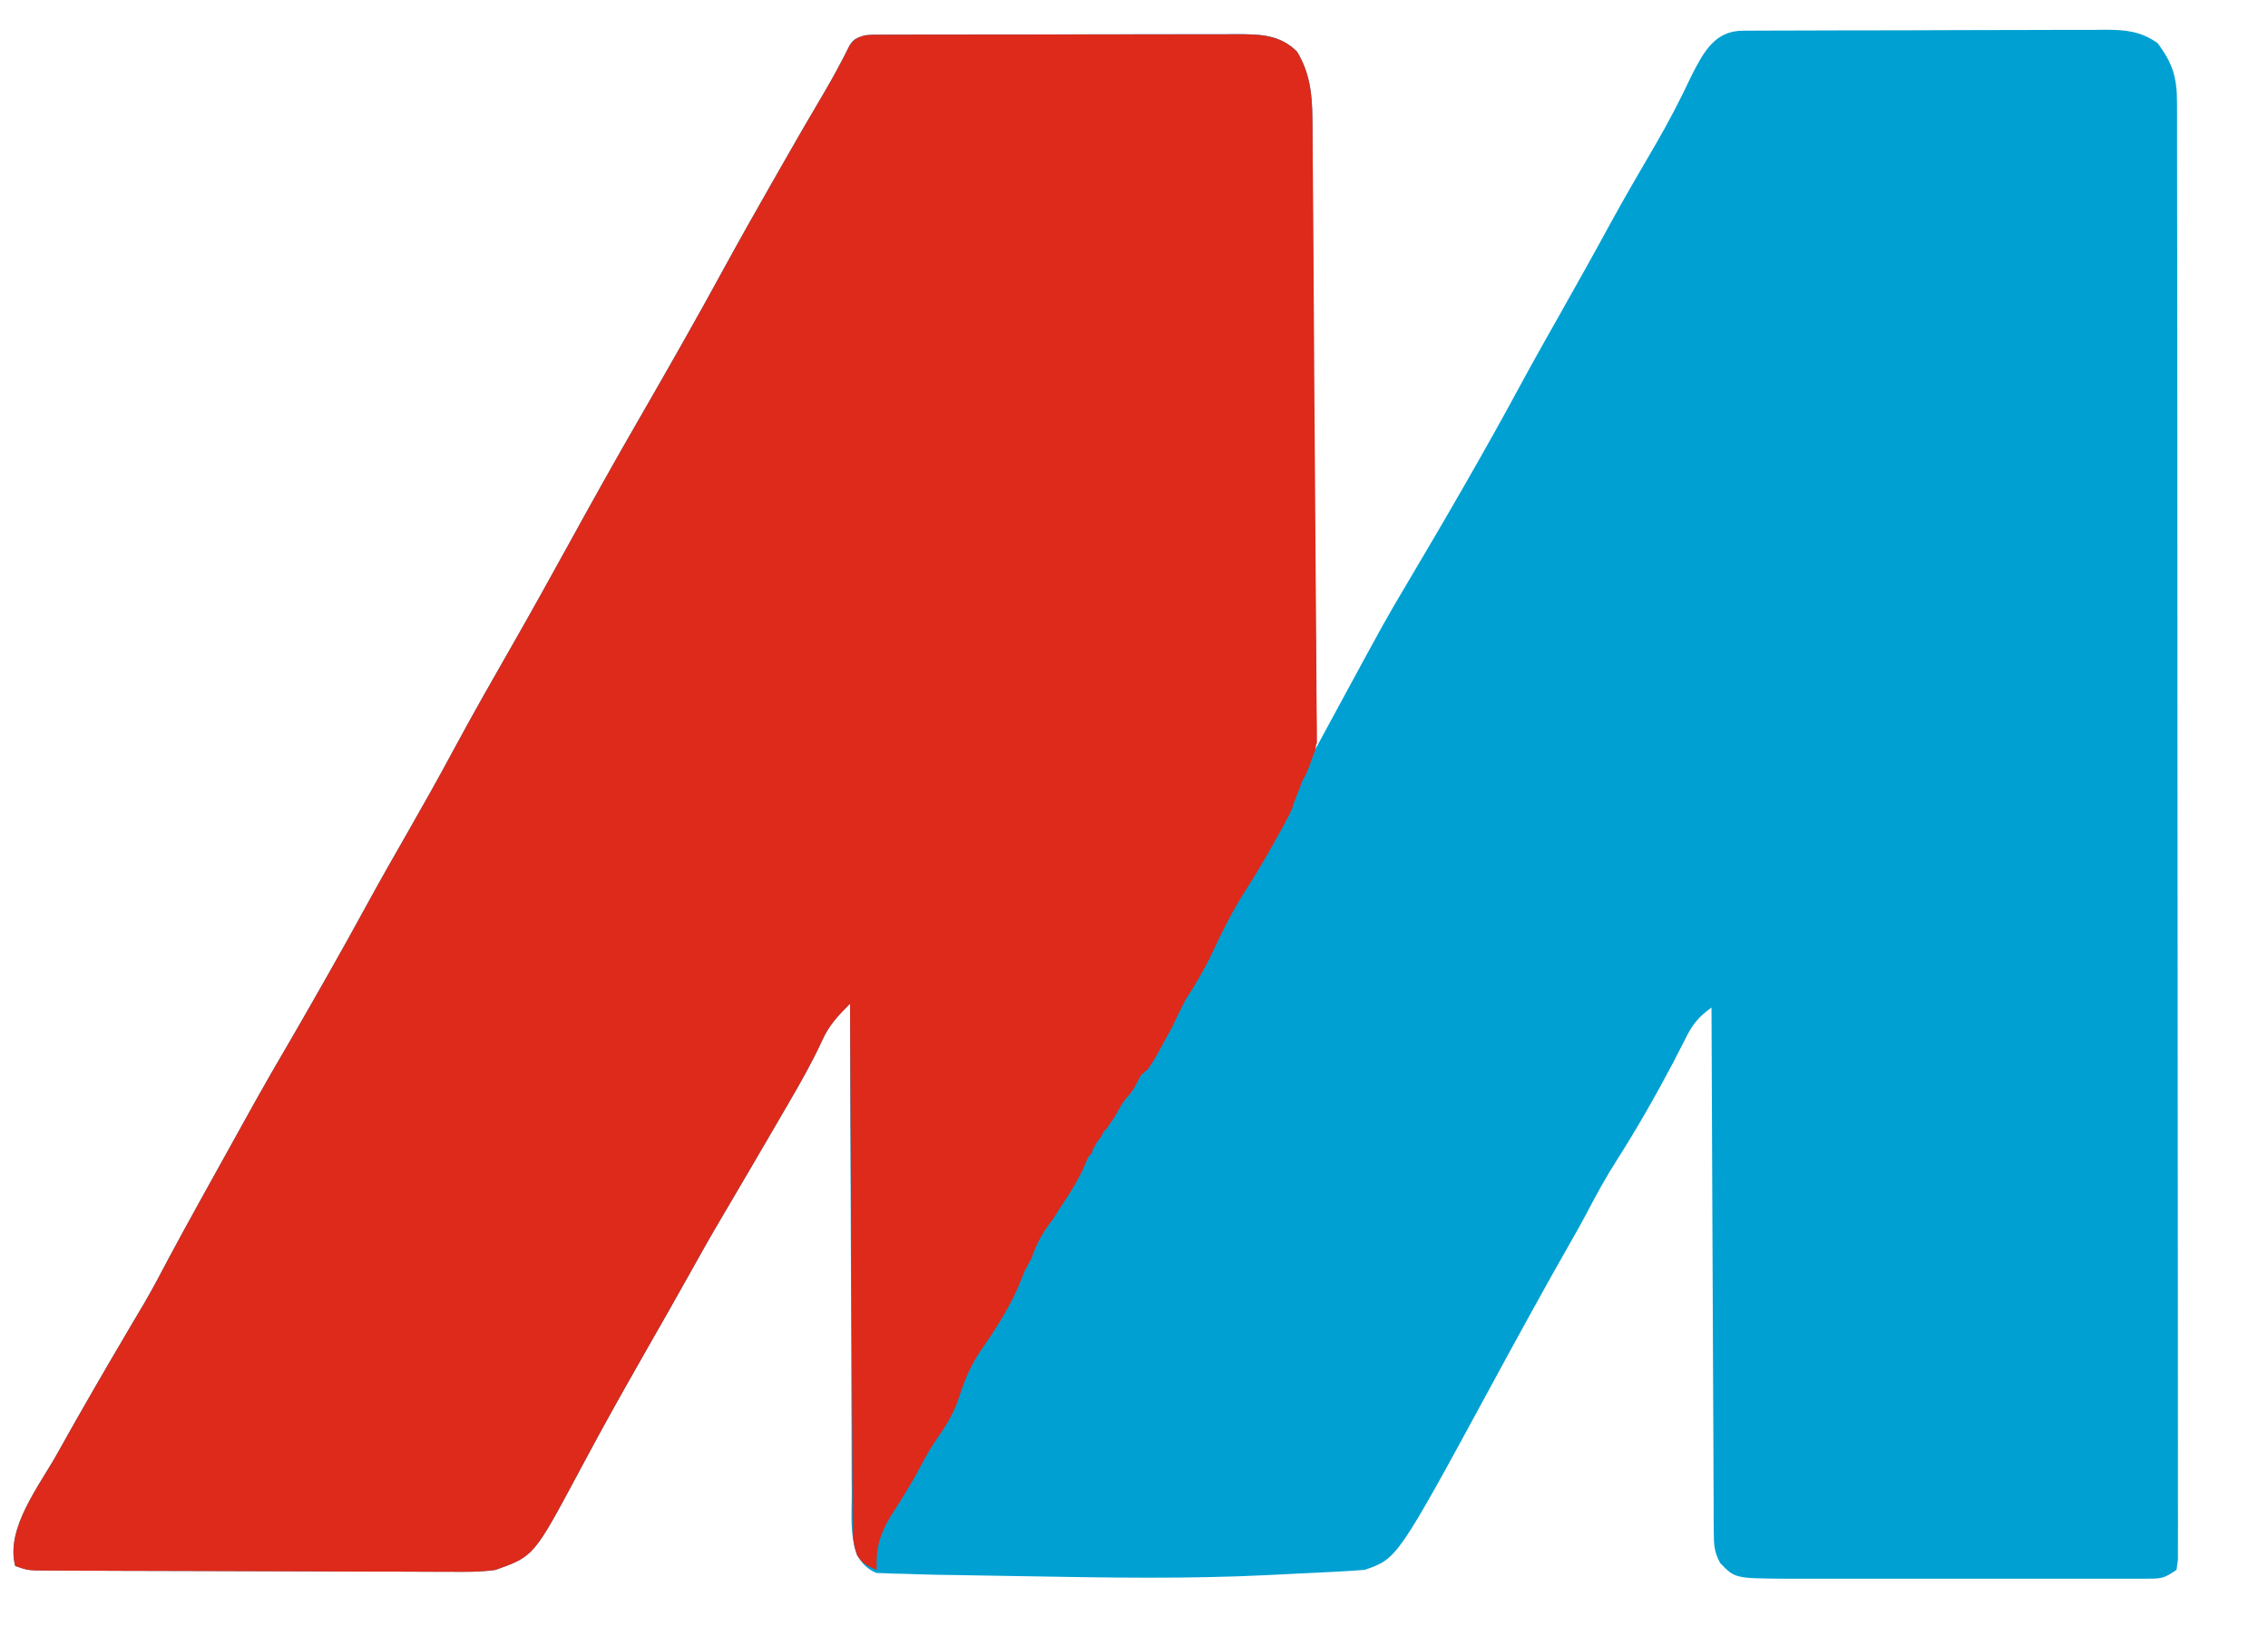 <svg width="61" height="44" viewBox="0 0 61 44" fill="none" xmlns="http://www.w3.org/2000/svg">
<path d="M46.879 0.825C46.971 0.825 47.063 0.824 47.157 0.824C47.309 0.823 47.309 0.823 47.463 0.823C47.569 0.823 47.675 0.822 47.784 0.822C48.136 0.82 48.488 0.819 48.84 0.819C49.085 0.818 49.329 0.818 49.573 0.817C50.086 0.816 50.598 0.815 51.111 0.815C51.768 0.814 52.425 0.812 53.081 0.809C53.586 0.807 54.091 0.806 54.595 0.806C54.838 0.806 55.08 0.805 55.322 0.804C55.661 0.802 56 0.802 56.339 0.803C56.489 0.801 56.489 0.801 56.642 0.8C57.18 0.803 57.566 0.839 58.027 1.155C58.438 1.701 58.553 2.085 58.553 2.765C58.554 2.867 58.554 2.867 58.554 2.971C58.555 3.201 58.554 3.43 58.554 3.66C58.555 3.825 58.555 3.991 58.555 4.156C58.556 4.613 58.556 5.069 58.556 5.525C58.556 6.017 58.557 6.508 58.558 7C58.559 8.075 58.56 9.15 58.56 10.226C58.561 10.896 58.561 11.567 58.562 12.238C58.563 14.094 58.564 15.95 58.564 17.806C58.564 17.925 58.564 18.044 58.564 18.166C58.564 18.285 58.564 18.404 58.564 18.527C58.564 18.768 58.565 19.01 58.565 19.251C58.565 19.371 58.565 19.491 58.565 19.614C58.565 21.556 58.567 23.498 58.569 25.44C58.572 27.432 58.573 29.424 58.573 31.416C58.573 32.535 58.574 33.654 58.576 34.773C58.577 35.726 58.578 36.678 58.577 37.631C58.576 38.117 58.577 38.604 58.578 39.09C58.579 39.535 58.579 39.979 58.578 40.424C58.578 40.586 58.578 40.747 58.579 40.908C58.58 41.127 58.579 41.345 58.578 41.563C58.578 41.746 58.578 41.746 58.578 41.932C58.559 42.072 58.559 42.072 58.54 42.215C58.219 42.434 58.149 42.451 57.784 42.452C57.693 42.452 57.601 42.453 57.507 42.453C57.357 42.453 57.357 42.453 57.203 42.452C57.098 42.452 56.992 42.453 56.883 42.453C56.533 42.454 56.182 42.453 55.831 42.453C55.588 42.453 55.344 42.453 55.101 42.453C54.59 42.454 54.079 42.453 53.567 42.452C52.913 42.451 52.259 42.452 51.605 42.453C51.102 42.454 50.598 42.453 50.095 42.453C49.854 42.453 49.613 42.453 49.371 42.453C49.034 42.454 48.696 42.453 48.358 42.452C48.259 42.452 48.16 42.453 48.057 42.453C46.664 42.444 46.664 42.444 46.269 42.035C46.1 41.733 46.096 41.533 46.094 41.186C46.092 41 46.092 41 46.09 40.809C46.09 40.606 46.09 40.606 46.09 40.398C46.09 40.253 46.089 40.108 46.087 39.963C46.084 39.57 46.084 39.177 46.083 38.783C46.082 38.373 46.079 37.962 46.077 37.551C46.072 36.773 46.069 35.995 46.067 35.217C46.064 34.331 46.06 33.445 46.055 32.559C46.046 30.737 46.038 28.915 46.032 27.093C45.7 27.336 45.533 27.525 45.347 27.9C45.294 28.003 45.242 28.106 45.187 28.211C45.098 28.386 45.098 28.386 45.007 28.563C44.531 29.462 44.034 30.339 43.487 31.195C43.198 31.648 42.941 32.112 42.694 32.589C42.546 32.87 42.391 33.145 42.233 33.42C41.885 34.027 41.545 34.639 41.207 35.251C41.151 35.354 41.094 35.457 41.035 35.563C40.732 36.114 40.43 36.665 40.131 37.218C37.583 41.914 37.583 41.914 36.703 42.215C36.404 42.238 36.106 42.257 35.807 42.271C35.717 42.276 35.627 42.28 35.534 42.285C35.342 42.294 35.15 42.303 34.958 42.312C34.673 42.326 34.387 42.341 34.102 42.355C31.931 42.463 29.764 42.424 27.592 42.386C27.19 42.379 26.789 42.373 26.388 42.366C26.129 42.362 25.871 42.358 25.613 42.353C25.494 42.351 25.376 42.349 25.254 42.348C24.935 42.342 24.617 42.332 24.298 42.32C24.208 42.319 24.118 42.318 24.026 42.316C23.904 42.311 23.904 42.311 23.78 42.305C23.711 42.303 23.642 42.3 23.571 42.298C23.32 42.191 23.186 42.045 23.046 41.808C22.859 41.29 22.907 40.718 22.909 40.173C22.908 40.029 22.907 39.886 22.906 39.742C22.903 39.352 22.903 38.963 22.903 38.573C22.902 38.166 22.9 37.758 22.898 37.351C22.893 36.58 22.891 35.809 22.89 35.038C22.888 34.16 22.884 33.282 22.88 32.404C22.872 30.599 22.866 28.794 22.863 26.988C22.538 27.312 22.289 27.576 22.102 28.001C21.832 28.584 21.52 29.133 21.197 29.686C21.138 29.786 21.08 29.887 21.02 29.99C20.849 30.285 20.677 30.579 20.505 30.873C20.458 30.953 20.411 31.034 20.363 31.116C20.049 31.654 19.735 32.191 19.418 32.726C19.106 33.254 18.805 33.787 18.508 34.323C18.155 34.957 17.795 35.586 17.435 36.216C17.025 36.935 16.616 37.655 16.218 38.382C16.182 38.447 16.146 38.513 16.109 38.58C15.922 38.923 15.736 39.267 15.553 39.612C14.357 41.846 14.357 41.846 13.328 42.215C12.912 42.273 12.502 42.269 12.082 42.264C11.898 42.264 11.898 42.264 11.711 42.265C11.377 42.265 11.043 42.263 10.709 42.261C10.358 42.259 10.008 42.259 9.658 42.258C9.07 42.258 8.483 42.256 7.896 42.252C7.141 42.248 6.387 42.246 5.633 42.245C4.984 42.244 4.335 42.242 3.686 42.24C3.547 42.24 3.408 42.24 3.269 42.239C2.812 42.238 2.355 42.236 1.898 42.233C1.782 42.233 1.666 42.233 1.547 42.233C1.389 42.231 1.389 42.231 1.228 42.23C1.137 42.23 1.045 42.229 0.951 42.229C0.718 42.215 0.718 42.215 0.41 42.11C0.137 41.101 1.074 39.931 1.551 39.067C2.167 37.96 2.804 36.864 3.447 35.773C3.508 35.669 3.508 35.669 3.57 35.564C3.675 35.386 3.781 35.208 3.886 35.03C4.121 34.627 4.337 34.214 4.555 33.802C4.813 33.317 5.079 32.837 5.344 32.357C5.401 32.254 5.459 32.15 5.517 32.044C5.914 31.327 6.311 30.611 6.709 29.896C6.782 29.765 6.782 29.765 6.856 29.632C7.142 29.118 7.436 28.609 7.734 28.102C8.024 27.606 8.309 27.107 8.593 26.607C8.656 26.496 8.72 26.385 8.785 26.271C9.161 25.608 9.532 24.943 9.897 24.274C10.244 23.638 10.604 23.009 10.964 22.381C11.384 21.646 11.8 20.909 12.2 20.162C12.722 19.191 13.269 18.236 13.816 17.28C14.311 16.413 14.797 15.54 15.278 14.664C15.903 13.528 16.535 12.397 17.183 11.274C17.966 9.916 18.743 8.554 19.493 7.176C19.913 6.407 20.346 5.645 20.78 4.883C20.875 4.716 20.875 4.716 20.973 4.545C21.363 3.859 21.758 3.176 22.16 2.497C22.408 2.077 22.639 1.65 22.855 1.212C22.965 1.05 22.965 1.05 23.273 0.945C23.42 0.935 23.567 0.931 23.714 0.931C23.849 0.93 23.849 0.93 23.987 0.93C24.086 0.93 24.184 0.93 24.286 0.93C24.39 0.929 24.494 0.929 24.601 0.929C24.946 0.928 25.291 0.928 25.636 0.927C25.875 0.927 26.115 0.927 26.354 0.926C26.857 0.926 27.359 0.926 27.861 0.926C28.505 0.926 29.148 0.924 29.792 0.922C30.287 0.921 30.782 0.921 31.276 0.921C31.514 0.921 31.751 0.92 31.988 0.92C32.32 0.919 32.652 0.919 32.984 0.92C33.131 0.919 33.131 0.919 33.281 0.918C33.891 0.921 34.423 0.927 34.883 1.385C35.228 1.952 35.293 2.519 35.296 3.177C35.297 3.251 35.297 3.324 35.298 3.399C35.3 3.642 35.3 3.885 35.3 4.128C35.301 4.303 35.302 4.478 35.303 4.653C35.306 5.126 35.308 5.6 35.309 6.073C35.311 6.569 35.313 7.064 35.316 7.56C35.321 8.497 35.325 9.435 35.328 10.372C35.332 11.44 35.337 12.508 35.342 13.575C35.353 15.771 35.362 17.967 35.37 20.162C35.399 20.11 35.427 20.057 35.456 20.003C35.589 19.76 35.72 19.516 35.852 19.273C35.897 19.19 35.942 19.108 35.988 19.022C37.27 16.659 37.27 16.659 37.781 15.798C38.861 13.978 39.928 12.146 40.934 10.28C41.267 9.665 41.613 9.056 41.957 8.447C42.42 7.627 42.88 6.806 43.33 5.978C43.718 5.268 44.129 4.572 44.535 3.873C44.883 3.272 45.198 2.669 45.492 2.04C45.824 1.391 46.123 0.828 46.879 0.825Z" fill="#01A0D2"/>
<path d="M23.714 0.934C23.849 0.933 23.849 0.933 23.987 0.932C24.086 0.932 24.184 0.932 24.286 0.932C24.39 0.932 24.494 0.932 24.601 0.931C24.946 0.93 25.291 0.93 25.636 0.93C25.875 0.93 26.115 0.929 26.354 0.929C26.857 0.928 27.359 0.928 27.861 0.928C28.505 0.928 29.148 0.927 29.792 0.925C30.287 0.924 30.782 0.923 31.276 0.924C31.514 0.923 31.751 0.923 31.988 0.922C32.32 0.921 32.652 0.921 32.984 0.922C33.131 0.921 33.131 0.921 33.281 0.92C33.891 0.923 34.423 0.929 34.883 1.387C35.23 1.958 35.294 2.531 35.299 3.193C35.3 3.268 35.301 3.342 35.302 3.419C35.304 3.667 35.306 3.914 35.307 4.162C35.309 4.341 35.31 4.519 35.312 4.697C35.316 5.181 35.32 5.664 35.323 6.147C35.325 6.449 35.327 6.751 35.329 7.053C35.337 8.106 35.344 9.159 35.349 10.212C35.355 11.194 35.363 12.176 35.371 13.158C35.379 14.001 35.385 14.844 35.389 15.688C35.392 16.191 35.396 16.695 35.401 17.198C35.406 17.672 35.408 18.145 35.409 18.618C35.41 18.791 35.412 18.965 35.414 19.139C35.417 19.376 35.422 19.743 35.421 19.98C35.37 20.085 35.421 19.98 35.37 20.19C35.216 20.558 35.216 20.688 35.011 21.03C34.939 21.274 34.82 21.494 34.755 21.74C34.627 22.02 34.478 22.286 34.326 22.554C34.285 22.628 34.243 22.701 34.201 22.777C33.968 23.192 33.724 23.598 33.467 23.998C33.128 24.531 32.854 25.088 32.586 25.662C32.381 26.095 32.147 26.484 31.884 26.886C31.759 27.134 31.637 27.382 31.519 27.634C31.116 28.353 31.116 28.406 30.859 28.776C30.792 28.776 30.775 28.881 30.705 28.881C30.678 28.939 30.58 29.109 30.552 29.169C30.417 29.439 30.291 29.485 30.142 29.747C30.089 29.841 30.036 29.934 29.981 30.031C29.908 30.137 29.908 30.137 29.834 30.246C29.783 30.321 29.783 30.349 29.68 30.429C29.613 30.637 29.494 30.662 29.424 30.876C29.356 30.876 29.424 30.876 29.373 30.981C29.373 31.031 29.373 30.981 29.257 31.132C29.014 31.794 28.655 32.239 28.328 32.773C28.042 33.145 27.885 33.42 27.732 33.866C27.665 33.936 27.648 34.06 27.579 34.131C27.509 34.302 27.44 34.473 27.371 34.644C27.094 35.262 26.718 35.829 26.335 36.383C26.05 36.812 25.9 37.244 25.739 37.734C25.596 38.106 25.395 38.408 25.169 38.734C25.019 38.957 24.891 39.183 24.766 39.421C24.516 39.895 24.233 40.342 23.944 40.791C23.656 41.282 23.554 41.643 23.58 42.217C23.34 42.119 23.198 42.052 23.056 41.827C22.944 41.532 22.938 41.298 22.937 40.983C22.935 40.859 22.934 40.736 22.933 40.609C22.933 40.474 22.933 40.339 22.932 40.2C22.931 40.056 22.93 39.912 22.929 39.768C22.927 39.378 22.925 38.987 22.924 38.597C22.922 38.189 22.919 37.781 22.917 37.373C22.912 36.601 22.908 35.828 22.905 35.056C22.901 34.176 22.896 33.297 22.89 32.417C22.88 30.608 22.871 28.799 22.863 26.991C22.538 27.315 22.289 27.579 22.102 28.003C21.832 28.586 21.52 29.135 21.197 29.688C21.138 29.788 21.08 29.889 21.02 29.992C20.849 30.287 20.677 30.582 20.505 30.876C20.458 30.956 20.411 31.036 20.363 31.119C20.049 31.656 19.735 32.193 19.418 32.729C19.106 33.257 18.805 33.789 18.508 34.325C18.155 34.959 17.795 35.589 17.435 36.218C17.025 36.938 16.616 37.658 16.218 38.384C16.182 38.45 16.146 38.515 16.109 38.583C15.922 38.926 15.736 39.27 15.553 39.614C14.357 41.849 14.357 41.849 13.328 42.217C12.912 42.275 12.502 42.272 12.082 42.267C11.898 42.267 11.898 42.267 11.711 42.267C11.377 42.267 11.043 42.266 10.709 42.263C10.358 42.261 10.008 42.261 9.658 42.261C9.07 42.26 8.483 42.258 7.896 42.255C7.141 42.251 6.387 42.249 5.633 42.248C4.984 42.247 4.335 42.245 3.686 42.243C3.547 42.242 3.408 42.242 3.269 42.242C2.812 42.241 2.355 42.238 1.898 42.236C1.782 42.236 1.666 42.235 1.547 42.235C1.389 42.234 1.389 42.234 1.228 42.233C1.137 42.232 1.045 42.232 0.951 42.231C0.718 42.217 0.718 42.217 0.41 42.112C0.137 41.103 1.074 39.933 1.551 39.069C2.167 37.962 2.804 36.867 3.447 35.775C3.508 35.672 3.508 35.672 3.57 35.566C3.675 35.388 3.781 35.21 3.886 35.033C4.121 34.63 4.337 34.217 4.555 33.804C4.813 33.32 5.079 32.84 5.344 32.359C5.401 32.256 5.459 32.153 5.517 32.046C5.914 31.33 6.311 30.613 6.709 29.898C6.782 29.768 6.782 29.768 6.856 29.634C7.142 29.121 7.436 28.612 7.734 28.105C8.024 27.609 8.309 27.109 8.593 26.61C8.656 26.499 8.72 26.388 8.785 26.273C9.161 25.611 9.532 24.946 9.897 24.276C10.244 23.64 10.604 23.012 10.964 22.383C11.384 21.648 11.8 20.911 12.2 20.165C12.722 19.194 13.269 18.239 13.816 17.282C14.311 16.415 14.797 15.542 15.278 14.666C15.903 13.53 16.535 12.399 17.183 11.277C17.966 9.919 18.743 8.557 19.493 7.179C19.913 6.409 20.346 5.647 20.78 4.886C20.875 4.718 20.875 4.718 20.973 4.547C21.363 3.861 21.758 3.178 22.16 2.5C22.408 2.079 22.639 1.652 22.855 1.214C23.064 0.907 23.38 0.934 23.714 0.934Z" fill="#DD2A1B"/>
</svg>
